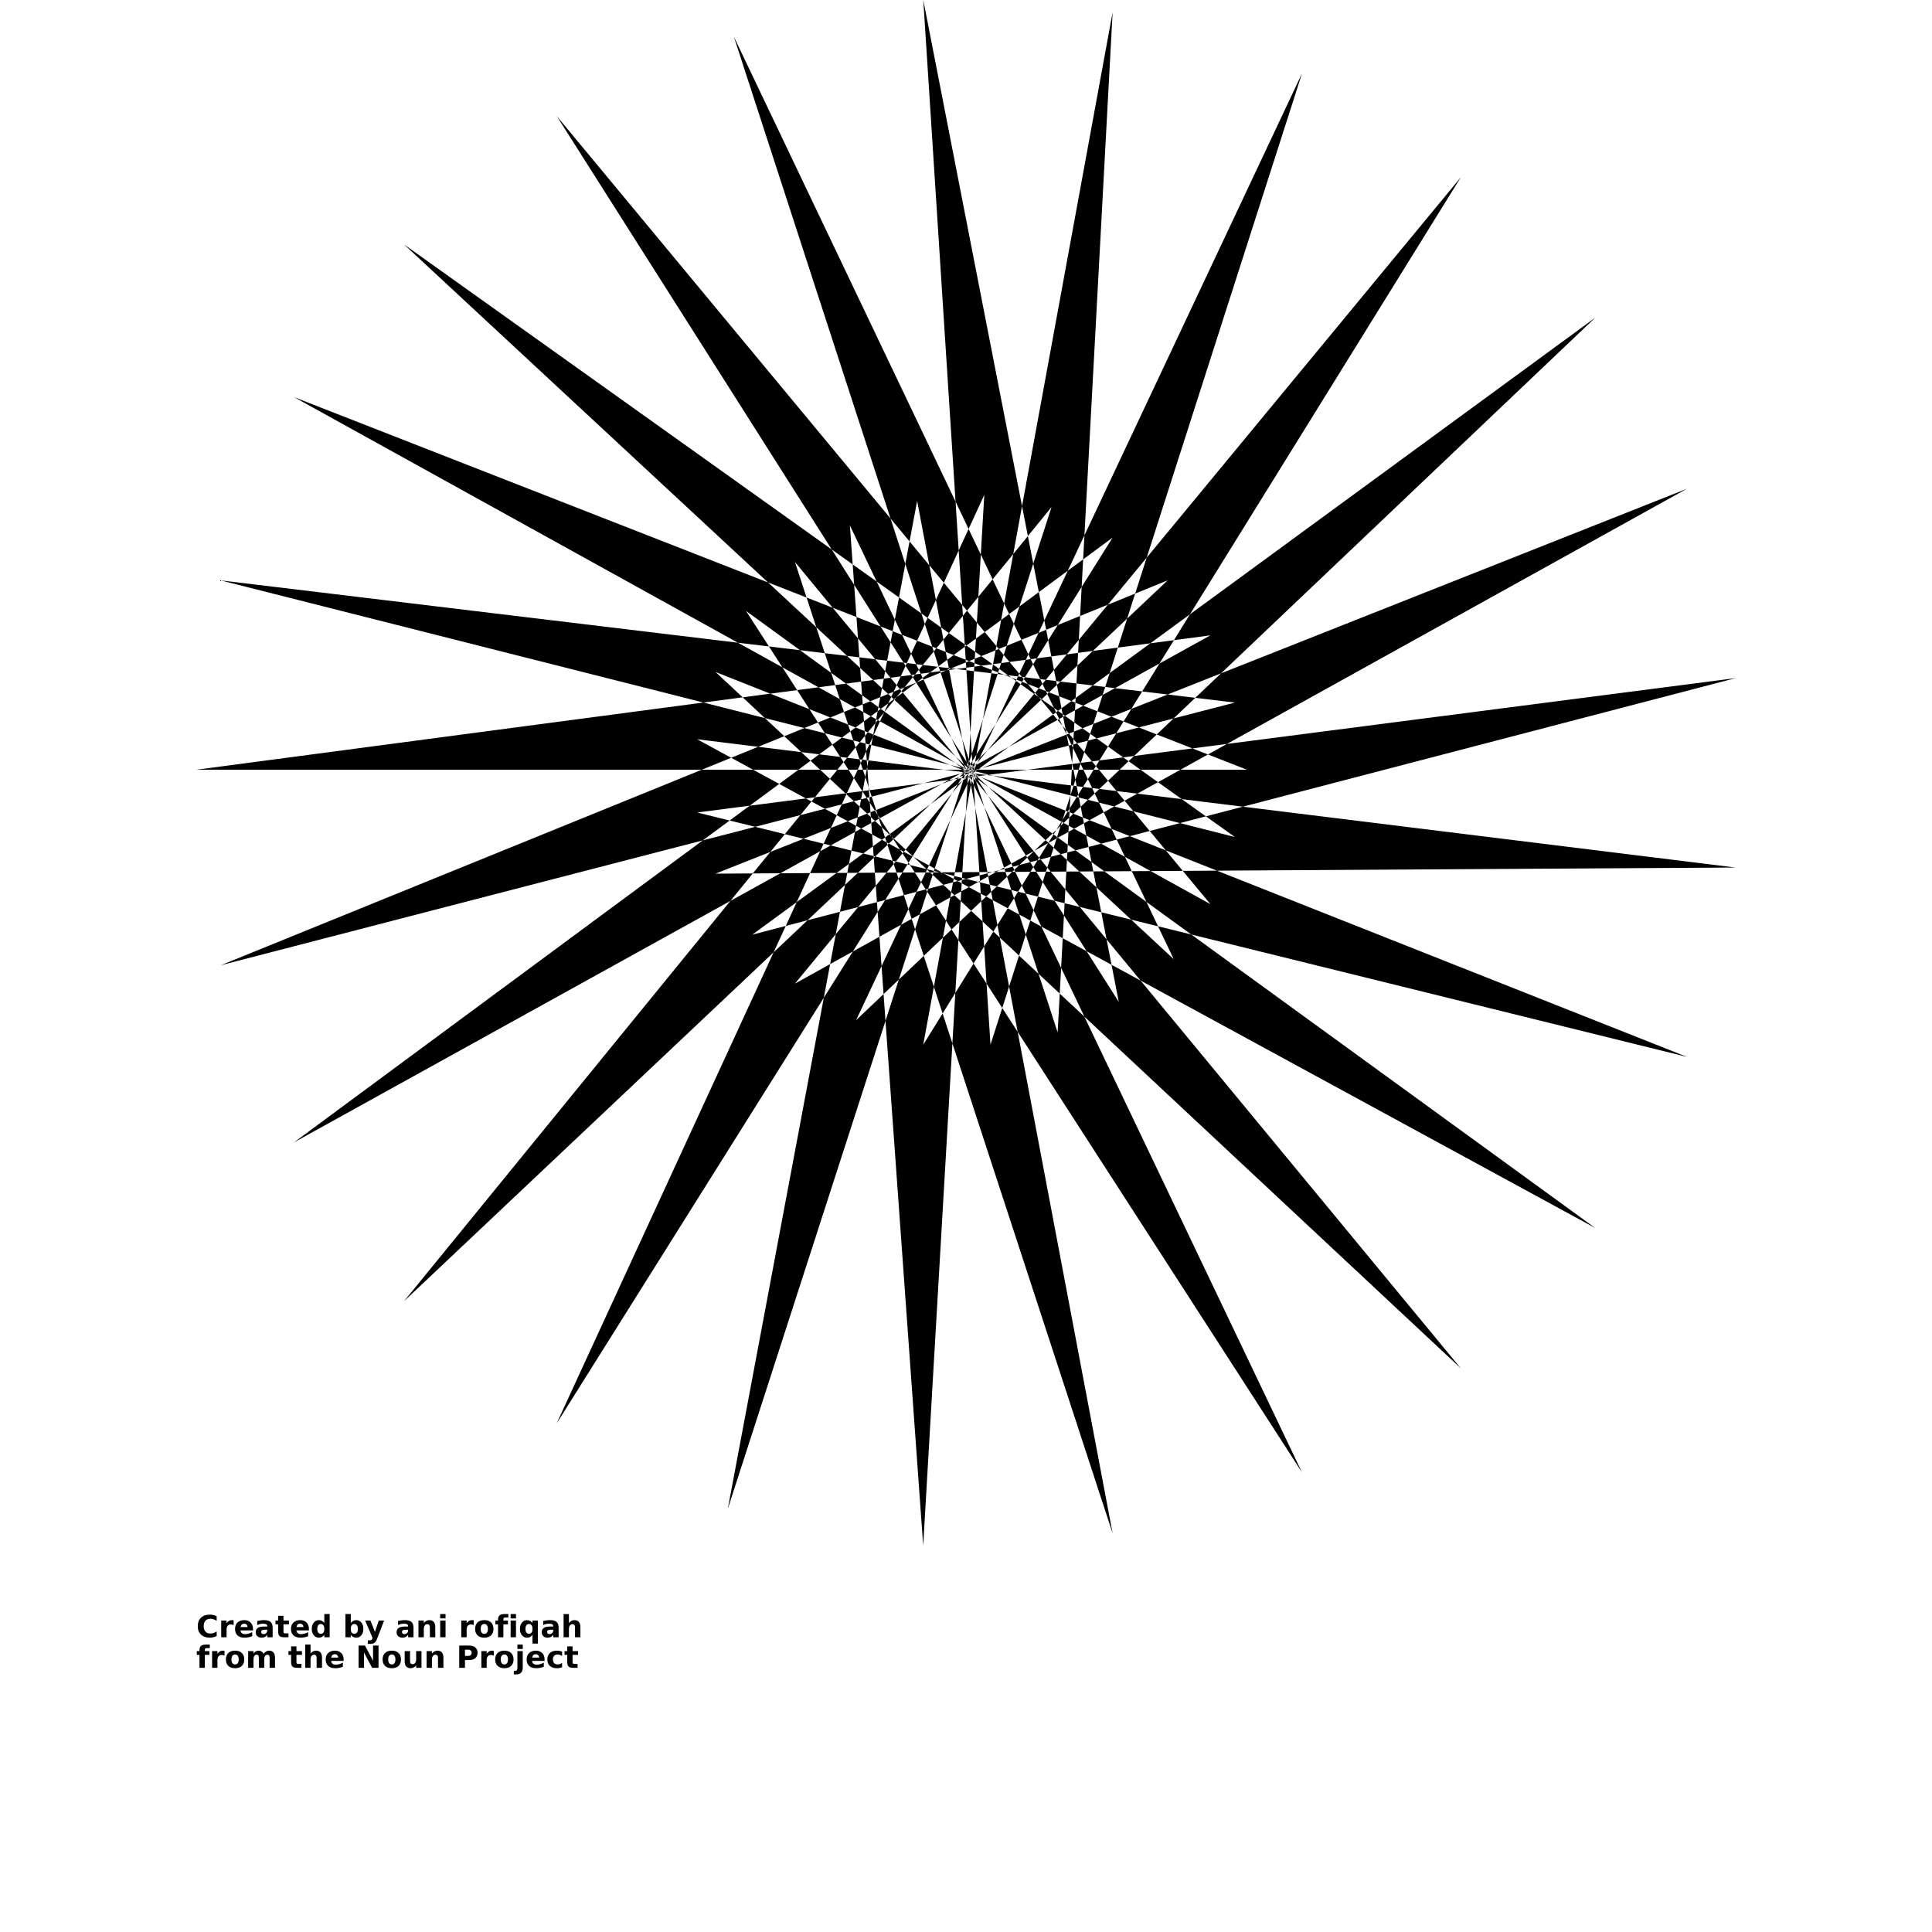 <?xml version="1.0" encoding="UTF-8"?>
<svg width="700pt" height="700pt" version="1.1" viewBox="0 0 700 700" xmlns="http://www.w3.org/2000/svg" xmlns:xlink="http://www.w3.org/1999/xlink">
 <defs>
  <symbol id="t" overflow="visible">
   <path d="m7.406-0.438c-0.375 0.199-0.773 0.344-1.188 0.438-0.418 0.102-0.852 0.156-1.297 0.156-1.344 0-2.414-0.375-3.203-1.125-0.781-0.75-1.172-1.77-1.172-3.062 0-1.281 0.391-2.297 1.172-3.047 0.789-0.75 1.859-1.125 3.203-1.125 0.445 0 0.879 0.055 1.297 0.156 0.414 0.094 0.812 0.242 1.188 0.438v1.672c-0.387-0.27-0.766-0.461-1.141-0.578-0.375-0.125-0.766-0.188-1.172-0.188-0.75 0-1.34 0.242-1.766 0.719-0.418 0.469-0.625 1.121-0.625 1.953 0 0.836 0.207 1.492 0.625 1.969 0.426 0.48 1.016 0.719 1.766 0.719 0.406 0 0.797-0.062 1.172-0.188s0.754-0.316 1.141-0.578z"/>
  </symbol>
  <symbol id="b" overflow="visible">
   <path d="m5.422-4.406c-0.168-0.07-0.336-0.129-0.5-0.172-0.168-0.039-0.34-0.062-0.516-0.062-0.492 0-0.871 0.164-1.141 0.484-0.273 0.324-0.406 0.781-0.406 1.375v2.781h-1.938v-6.047h1.938v0.984c0.25-0.395 0.535-0.68 0.859-0.859 0.32-0.188 0.707-0.281 1.156-0.281 0.062 0 0.129 0.008 0.203 0.016 0.082 0.012 0.195 0.023 0.344 0.031z"/>
  </symbol>
  <symbol id="a" overflow="visible">
   <path d="m6.969-3.047v0.562h-4.516c0.039 0.449 0.203 0.789 0.484 1.016 0.281 0.23 0.672 0.344 1.172 0.344 0.406 0 0.82-0.055 1.25-0.172 0.426-0.125 0.867-0.312 1.328-0.562v1.484c-0.461 0.18-0.918 0.309-1.375 0.391-0.461 0.094-0.918 0.141-1.375 0.141-1.094 0-1.949-0.273-2.562-0.828-0.605-0.562-0.906-1.344-0.906-2.344 0-0.988 0.297-1.766 0.891-2.328 0.602-0.57 1.426-0.859 2.469-0.859 0.945 0 1.707 0.289 2.281 0.859 0.57 0.574 0.859 1.34 0.859 2.297zm-1.984-0.641c0-0.363-0.109-0.656-0.328-0.875-0.211-0.227-0.492-0.344-0.844-0.344-0.375 0-0.68 0.105-0.906 0.312-0.23 0.211-0.375 0.512-0.438 0.906z"/>
  </symbol>
  <symbol id="e" overflow="visible">
   <path d="m3.641-2.719c-0.406 0-0.715 0.07-0.922 0.203-0.199 0.137-0.297 0.34-0.297 0.609 0 0.242 0.082 0.434 0.25 0.578 0.164 0.137 0.395 0.203 0.688 0.203 0.363 0 0.664-0.129 0.906-0.391 0.25-0.258 0.375-0.586 0.375-0.984v-0.219zm2.953-0.734v3.453h-1.953v-0.891c-0.262 0.367-0.555 0.633-0.875 0.797-0.324 0.164-0.715 0.25-1.172 0.25-0.637 0-1.152-0.18-1.547-0.547-0.387-0.363-0.578-0.836-0.578-1.422 0-0.707 0.242-1.227 0.734-1.562 0.488-0.332 1.254-0.5 2.297-0.5h1.141v-0.156c0-0.301-0.121-0.52-0.359-0.656-0.242-0.145-0.617-0.219-1.125-0.219-0.418 0-0.805 0.043-1.156 0.125-0.355 0.086-0.688 0.211-1 0.375v-1.484c0.414-0.094 0.832-0.164 1.25-0.219 0.414-0.062 0.832-0.094 1.25-0.094 1.094 0 1.879 0.219 2.359 0.656 0.488 0.43 0.734 1.125 0.734 2.094z"/>
  </symbol>
  <symbol id="d" overflow="visible">
   <path d="m3.047-7.766v1.719h1.984v1.375h-1.984v2.578c0 0.273 0.051 0.461 0.156 0.562 0.113 0.094 0.336 0.141 0.672 0.141h0.984v1.391h-1.656c-0.762 0-1.305-0.156-1.625-0.469-0.312-0.32-0.469-0.863-0.469-1.625v-2.578h-0.969v-1.375h0.969v-1.719z"/>
  </symbol>
  <symbol id="l" overflow="visible">
   <path d="m5.047-5.156v-3.25h1.938v8.406h-1.938v-0.875c-0.273 0.355-0.57 0.617-0.891 0.781-0.312 0.164-0.684 0.25-1.109 0.25-0.742 0-1.352-0.297-1.828-0.891-0.48-0.594-0.719-1.352-0.719-2.281 0-0.938 0.238-1.703 0.719-2.297 0.477-0.594 1.086-0.891 1.828-0.891 0.414 0 0.785 0.09 1.109 0.266 0.32 0.168 0.617 0.43 0.891 0.781zm-1.281 3.906c0.414 0 0.734-0.148 0.953-0.453 0.219-0.301 0.328-0.738 0.328-1.312 0-0.582-0.109-1.023-0.328-1.328-0.219-0.301-0.539-0.453-0.953-0.453-0.406 0-0.719 0.152-0.938 0.453-0.219 0.305-0.328 0.746-0.328 1.328 0 0.574 0.109 1.012 0.328 1.312 0.219 0.305 0.531 0.453 0.938 0.453z"/>
  </symbol>
  <symbol id="k" overflow="visible">
   <path d="m4.156-1.25c0.406 0 0.719-0.148 0.938-0.453 0.219-0.301 0.328-0.738 0.328-1.312 0-0.582-0.109-1.023-0.328-1.328-0.219-0.301-0.531-0.453-0.938-0.453-0.418 0-0.742 0.156-0.969 0.469-0.219 0.305-0.328 0.742-0.328 1.312 0 0.574 0.109 1.012 0.328 1.312 0.227 0.305 0.551 0.453 0.969 0.453zm-1.297-3.906c0.27-0.352 0.566-0.613 0.891-0.781 0.32-0.176 0.691-0.266 1.109-0.266 0.75 0 1.363 0.297 1.844 0.891 0.477 0.594 0.719 1.359 0.719 2.297 0 0.93-0.242 1.688-0.719 2.281-0.48 0.594-1.094 0.891-1.844 0.891-0.418 0-0.789-0.086-1.109-0.25-0.324-0.164-0.621-0.426-0.891-0.781v0.875h-1.938v-8.406h1.938z"/>
  </symbol>
  <symbol id="j" overflow="visible">
   <path d="m0.141-6.047h1.922l1.625 4.109 1.391-4.109h1.938l-2.547 6.625c-0.262 0.664-0.562 1.133-0.906 1.406-0.336 0.27-0.781 0.406-1.344 0.406h-1.109v-1.266h0.609c0.32 0 0.555-0.055 0.703-0.156 0.156-0.105 0.273-0.293 0.359-0.562l0.047-0.172z"/>
  </symbol>
  <symbol id="f" overflow="visible">
   <path d="m7.016-3.688v3.688h-1.953v-2.812c0-0.531-0.012-0.895-0.031-1.094-0.023-0.195-0.062-0.344-0.125-0.438-0.074-0.125-0.18-0.219-0.312-0.281-0.125-0.07-0.273-0.109-0.438-0.109-0.406 0-0.727 0.156-0.953 0.469-0.23 0.312-0.344 0.746-0.344 1.297v2.969h-1.938v-6.047h1.938v0.891c0.289-0.352 0.598-0.613 0.922-0.781 0.332-0.176 0.695-0.266 1.094-0.266 0.695 0 1.227 0.219 1.594 0.656 0.363 0.43 0.547 1.047 0.547 1.859z"/>
  </symbol>
  <symbol id="i" overflow="visible">
   <path d="m0.922-6.047h1.938v6.047h-1.938zm0-2.359h1.938v1.578h-1.938z"/>
  </symbol>
  <symbol id="c" overflow="visible">
   <path d="m3.812-4.812c-0.43 0-0.758 0.156-0.984 0.469-0.23 0.305-0.344 0.746-0.344 1.328 0 0.574 0.113 1.016 0.344 1.328 0.227 0.312 0.555 0.469 0.984 0.469 0.414 0 0.734-0.156 0.953-0.469 0.227-0.312 0.344-0.754 0.344-1.328 0-0.582-0.117-1.023-0.344-1.328-0.219-0.312-0.539-0.469-0.953-0.469zm0-1.391c1.039 0 1.852 0.281 2.438 0.844 0.582 0.562 0.875 1.344 0.875 2.344 0 0.992-0.293 1.766-0.875 2.328-0.586 0.562-1.398 0.844-2.438 0.844-1.055 0-1.875-0.281-2.469-0.844-0.586-0.562-0.875-1.336-0.875-2.328 0-1 0.289-1.781 0.875-2.344 0.594-0.562 1.414-0.844 2.469-0.844z"/>
  </symbol>
  <symbol id="h" overflow="visible">
   <path d="m4.906-8.406v1.266h-1.062c-0.273 0-0.465 0.055-0.578 0.156-0.105 0.094-0.156 0.266-0.156 0.516v0.422h1.656v1.375h-1.656v4.672h-1.938v-4.672h-0.969v-1.375h0.969v-0.422c0-0.656 0.18-1.141 0.547-1.453 0.375-0.32 0.945-0.484 1.719-0.484z"/>
  </symbol>
  <symbol id="s" overflow="visible">
   <path d="m3.766-4.797c-0.406 0-0.719 0.152-0.938 0.453-0.219 0.305-0.328 0.746-0.328 1.328 0 0.574 0.109 1.012 0.328 1.312 0.219 0.305 0.531 0.453 0.938 0.453 0.414 0 0.734-0.148 0.953-0.453 0.219-0.301 0.328-0.738 0.328-1.312 0-0.582-0.109-1.023-0.328-1.328-0.219-0.301-0.539-0.453-0.953-0.453zm1.281 3.922c-0.273 0.355-0.57 0.617-0.891 0.781-0.312 0.164-0.684 0.25-1.109 0.25-0.742 0-1.352-0.297-1.828-0.891-0.48-0.594-0.719-1.352-0.719-2.281 0-0.938 0.238-1.695 0.719-2.281 0.477-0.594 1.086-0.891 1.828-0.891 0.426 0 0.797 0.086 1.109 0.25 0.32 0.168 0.617 0.43 0.891 0.781v-0.891h1.938v8.344h-1.938z"/>
  </symbol>
  <symbol id="g" overflow="visible">
   <path d="m7.016-3.688v3.688h-1.953v-2.812c0-0.531-0.012-0.895-0.031-1.094-0.023-0.195-0.062-0.344-0.125-0.438-0.074-0.125-0.18-0.219-0.312-0.281-0.125-0.07-0.273-0.109-0.438-0.109-0.406 0-0.727 0.156-0.953 0.469-0.23 0.312-0.344 0.746-0.344 1.297v2.969h-1.938v-8.406h1.938v3.25c0.289-0.352 0.598-0.613 0.922-0.781 0.332-0.176 0.695-0.266 1.094-0.266 0.695 0 1.227 0.219 1.594 0.656 0.363 0.43 0.547 1.047 0.547 1.859z"/>
  </symbol>
  <symbol id="r" overflow="visible">
   <path d="m6.531-5.047c0.25-0.375 0.539-0.66 0.875-0.859 0.332-0.195 0.703-0.297 1.109-0.297 0.695 0 1.227 0.219 1.594 0.656 0.363 0.43 0.547 1.047 0.547 1.859v3.688h-1.953v-3.156c0.008-0.039 0.016-0.086 0.016-0.141v-0.219c0-0.426-0.062-0.734-0.188-0.922-0.125-0.195-0.328-0.297-0.609-0.297-0.367 0-0.652 0.152-0.859 0.453-0.199 0.305-0.305 0.742-0.312 1.312v2.969h-1.938v-3.156c0-0.664-0.059-1.094-0.172-1.281-0.117-0.195-0.32-0.297-0.609-0.297-0.375 0-0.668 0.152-0.875 0.453-0.199 0.305-0.297 0.742-0.297 1.312v2.969h-1.938v-6.047h1.938v0.891c0.238-0.344 0.508-0.602 0.812-0.781 0.312-0.176 0.656-0.266 1.031-0.266 0.414 0 0.781 0.105 1.094 0.312 0.32 0.199 0.566 0.48 0.734 0.844z"/>
  </symbol>
  <symbol id="q" overflow="visible">
   <path d="m1.016-8.062h2.328l2.922 5.531v-5.531h1.984v8.062h-2.328l-2.938-5.531v5.531h-1.969z"/>
  </symbol>
  <symbol id="p" overflow="visible">
   <path d="m0.859-2.359v-3.688h1.953v0.609c0 0.324-0.008 0.734-0.016 1.234v0.984c0 0.492 0.008 0.844 0.031 1.062 0.031 0.211 0.078 0.359 0.141 0.453 0.07 0.125 0.172 0.227 0.297 0.297 0.133 0.062 0.285 0.094 0.453 0.094 0.406 0 0.723-0.148 0.953-0.453 0.227-0.312 0.344-0.742 0.344-1.297v-2.984h1.938v6.047h-1.938v-0.875c-0.293 0.355-0.605 0.617-0.938 0.781-0.324 0.164-0.68 0.25-1.062 0.25-0.711 0-1.246-0.211-1.609-0.641-0.367-0.426-0.547-1.051-0.547-1.875z"/>
  </symbol>
  <symbol id="o" overflow="visible">
   <path d="m1.016-8.062h3.453c1.02 0 1.805 0.23 2.359 0.688 0.551 0.449 0.828 1.094 0.828 1.938s-0.277 1.496-0.828 1.953c-0.555 0.461-1.34 0.688-2.359 0.688h-1.375v2.797h-2.078zm2.078 1.5v2.25h1.156c0.395 0 0.703-0.094 0.922-0.281 0.227-0.195 0.344-0.477 0.344-0.844 0-0.352-0.117-0.629-0.344-0.828-0.219-0.195-0.527-0.297-0.922-0.297z"/>
  </symbol>
  <symbol id="n" overflow="visible">
   <path d="m0.922-6.047h1.938v5.938c0 0.812-0.195 1.43-0.578 1.859-0.387 0.426-0.949 0.641-1.688 0.641h-0.969v-1.266h0.344c0.363 0 0.613-0.086 0.75-0.25 0.133-0.168 0.203-0.496 0.203-0.984zm0-2.359h1.938v1.578h-1.938z"/>
  </symbol>
  <symbol id="m" overflow="visible">
   <path d="m5.812-5.859v1.578c-0.262-0.176-0.527-0.305-0.797-0.391-0.262-0.094-0.531-0.141-0.812-0.141-0.543 0-0.965 0.156-1.266 0.469-0.305 0.312-0.453 0.758-0.453 1.328 0 0.562 0.148 1.008 0.453 1.328 0.301 0.312 0.723 0.469 1.266 0.469 0.301 0 0.586-0.047 0.859-0.141 0.27-0.094 0.52-0.227 0.75-0.406v1.594c-0.305 0.105-0.609 0.18-0.922 0.234-0.312 0.062-0.625 0.094-0.938 0.094-1.086 0-1.938-0.273-2.562-0.828-0.617-0.562-0.922-1.344-0.922-2.344s0.305-1.781 0.922-2.344c0.625-0.562 1.477-0.844 2.562-0.844 0.32 0 0.633 0.031 0.938 0.094 0.312 0.055 0.617 0.137 0.922 0.25z"/>
  </symbol>
 </defs>
 <g>
  <path d="m106.52 413.91 332.02-183.71-367.43 48.695h380.71l-345.29-135.02 332.02 183.71-236.84-285.54 203.64 320.95-70.828-363 24.348 378.5 112.88-351.93-161.58 343.08 267.83-254.55-305.45 223.56 356.36-92.965-376.29 48.695 358.58 88.539-351.94-139.45 270.04 252.33-241.27-292.17 115.1 351.94-70.828-374.07-68.617 365.21 117.31-363-234.62 287.75 276.68-261.18-343.08 139.45 367.43-95.176-367.43-44.27 367.43 92.965-301.03-214.7 278.89 258.97-159.37-334.23 117.31 360.79 19.918-369.64-68.613 374.07 194.78-314.3-241.27 292.17 323.16-179.29-351.94 139.45 369.64-2.215-376.29-46.484 325.38 177.08-307.67-223.56 201.42 312.09-163.79-343.08 26.562 369.64 22.133-380.71-154.94 336.44 201.42-320.95z" fill-rule="evenodd"/>
  <use x="71.105" y="593.203" xlink:href="#t"/>
  <use x="79.23" y="593.203" xlink:href="#b"/>
  <use x="84.688" y="593.203" xlink:href="#a"/>
  <use x="92.191" y="593.203" xlink:href="#e"/>
  <use x="99.66" y="593.203" xlink:href="#d"/>
  <use x="104.953" y="593.203" xlink:href="#a"/>
  <use x="112.457" y="593.203" xlink:href="#l"/>
  <use x="124.234" y="593.203" xlink:href="#k"/>
  <use x="132.156" y="593.203" xlink:href="#j"/>
  <use x="143.223" y="593.203" xlink:href="#e"/>
  <use x="150.691" y="593.203" xlink:href="#f"/>
  <use x="158.57" y="593.203" xlink:href="#i"/>
  <use x="166.215" y="593.203" xlink:href="#b"/>
  <use x="171.672" y="593.203" xlink:href="#c"/>
  <use x="179.277" y="593.203" xlink:href="#h"/>
  <use x="184.09" y="593.203" xlink:href="#i"/>
  <use x="187.887" y="593.203" xlink:href="#s"/>
  <use x="195.809" y="593.203" xlink:href="#e"/>
  <use x="203.273" y="593.203" xlink:href="#g"/>
  <use x="71.105" y="604.27" xlink:href="#h"/>
  <use x="75.922" y="604.27" xlink:href="#b"/>
  <use x="81.379" y="604.27" xlink:href="#c"/>
  <use x="88.984" y="604.27" xlink:href="#r"/>
  <use x="104.367" y="604.27" xlink:href="#d"/>
  <use x="109.656" y="604.27" xlink:href="#g"/>
  <use x="117.535" y="604.27" xlink:href="#a"/>
  <use x="128.895" y="604.27" xlink:href="#q"/>
  <use x="138.16" y="604.27" xlink:href="#c"/>
  <use x="145.762" y="604.27" xlink:href="#p"/>
  <use x="153.641" y="604.27" xlink:href="#f"/>
  <use x="165.371" y="604.27" xlink:href="#o"/>
  <use x="173.484" y="604.27" xlink:href="#b"/>
  <use x="178.941" y="604.27" xlink:href="#c"/>
  <use x="186.543" y="604.27" xlink:href="#n"/>
  <use x="190.34" y="604.27" xlink:href="#a"/>
  <use x="197.844" y="604.27" xlink:href="#m"/>
  <use x="204.406" y="604.27" xlink:href="#d"/>
 </g>
</svg>
